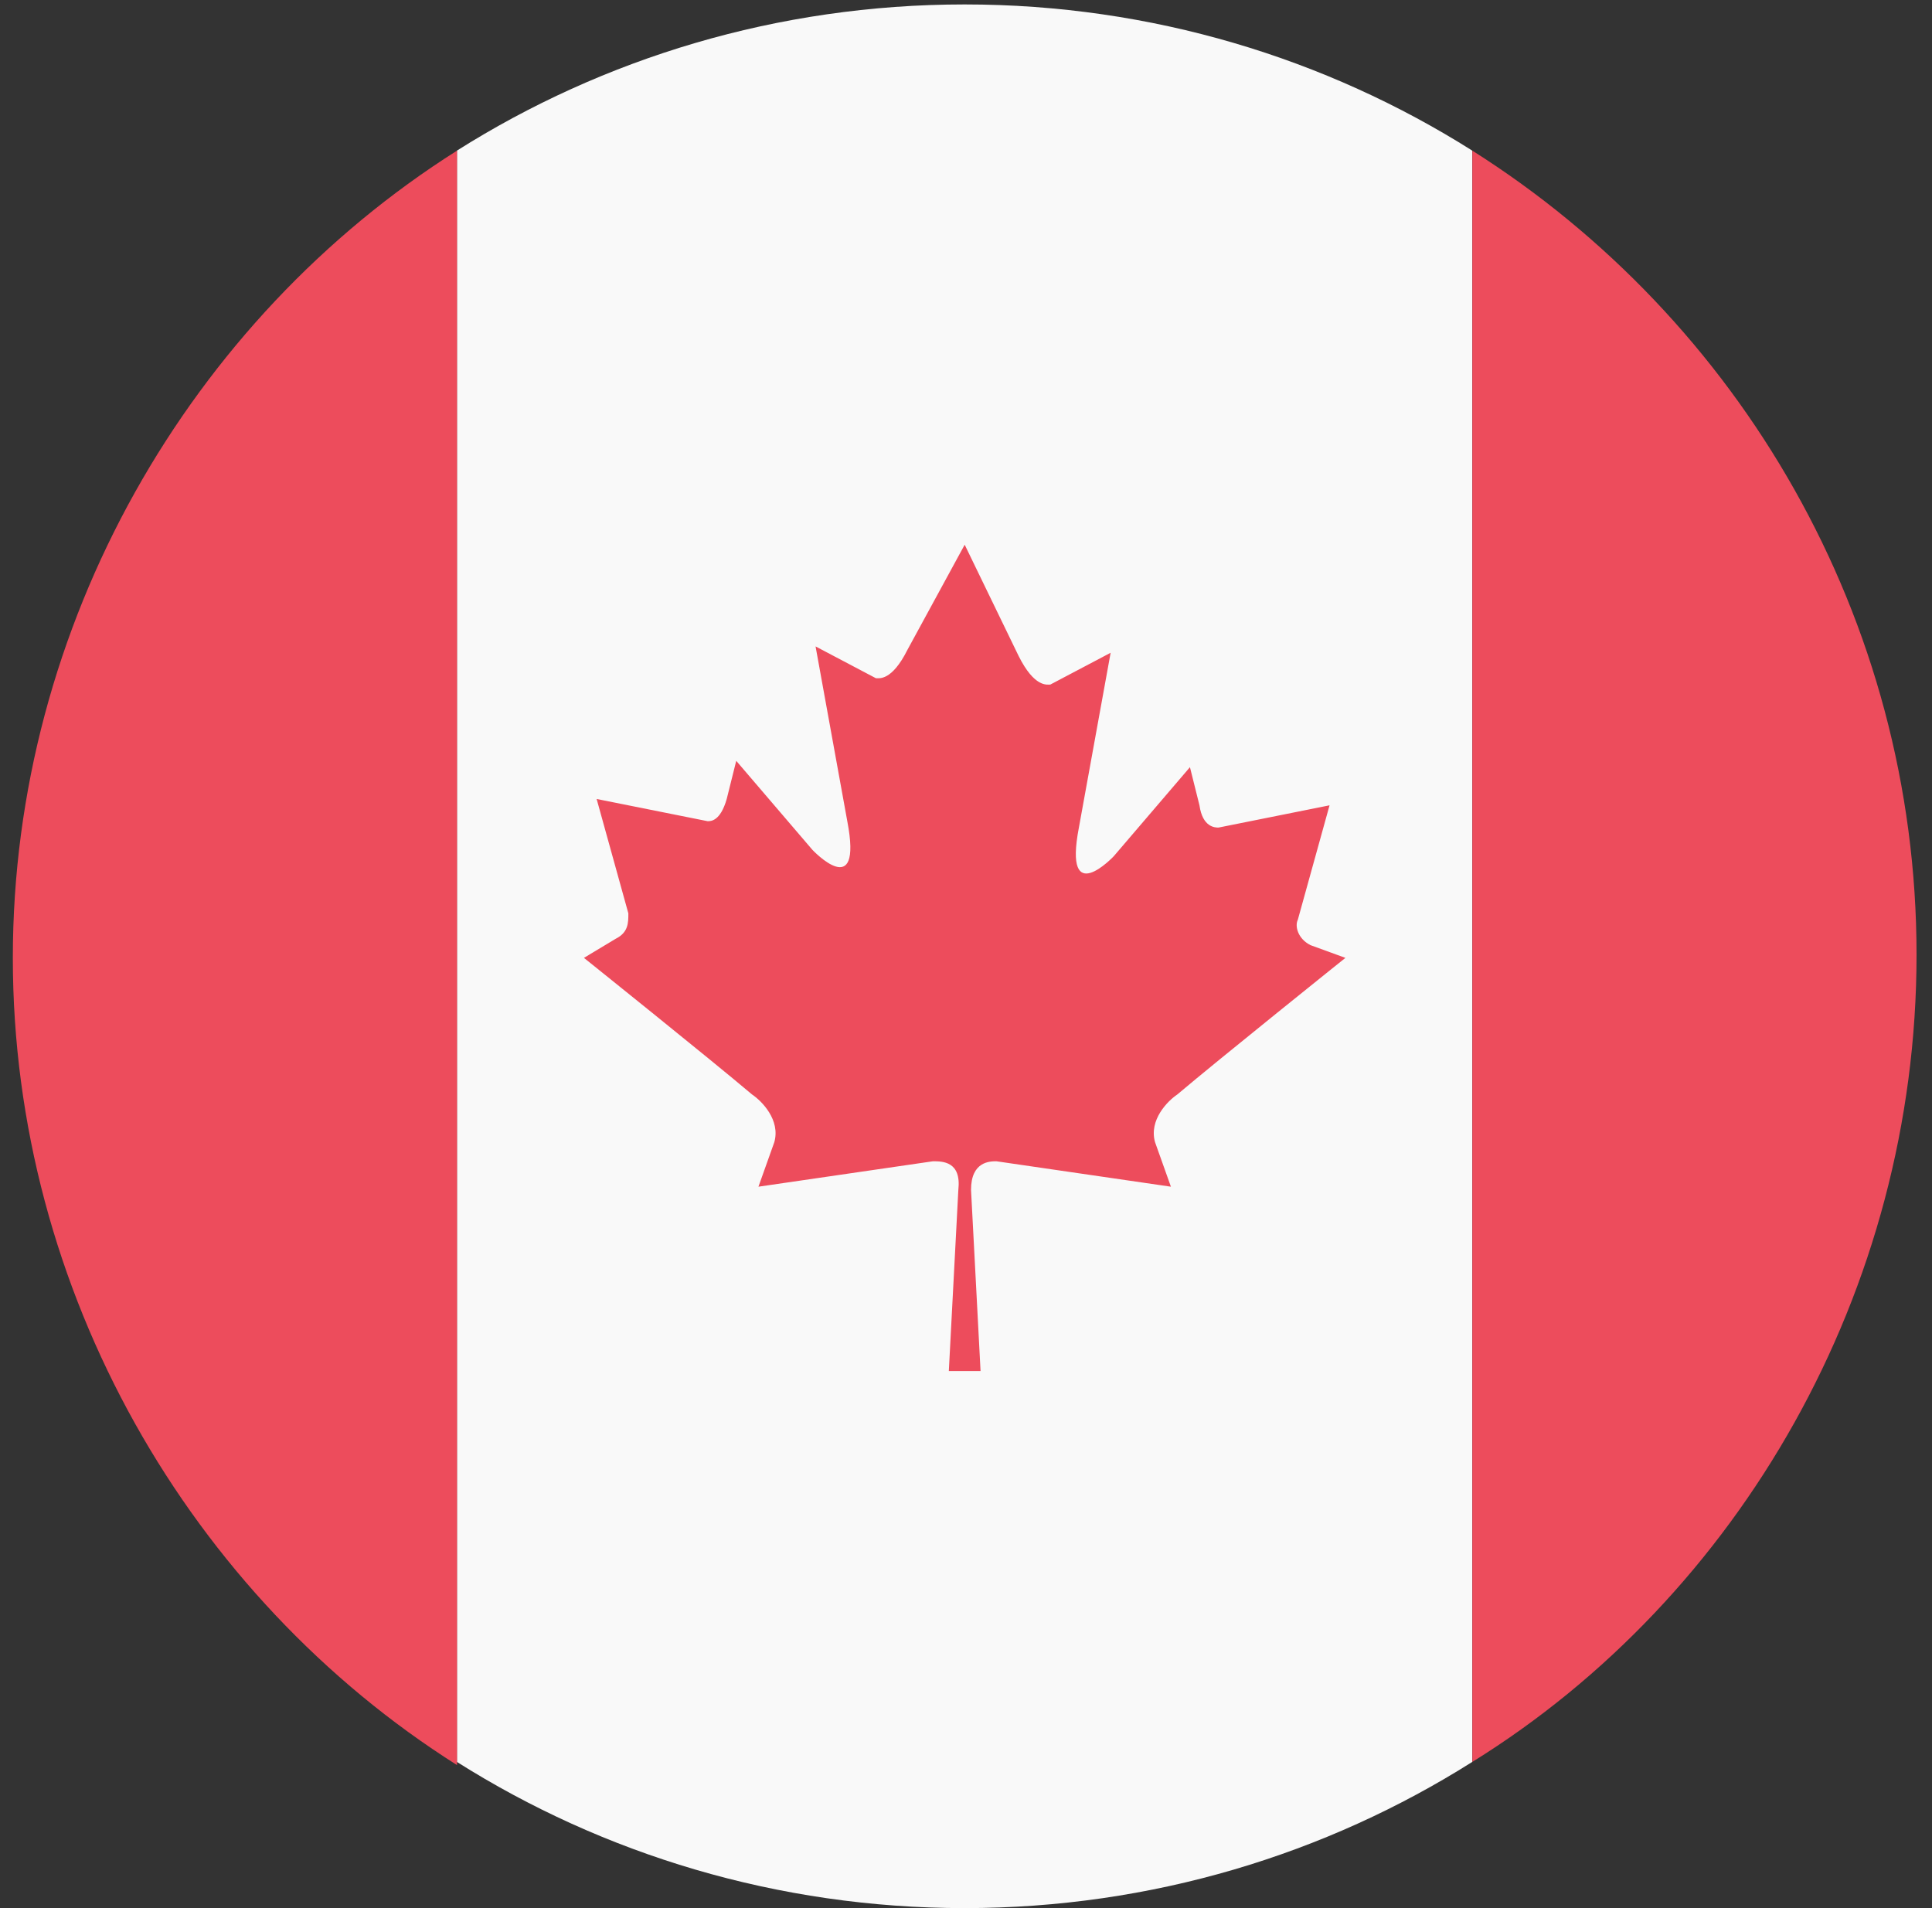 <svg width="81" height="80" viewBox="0 0 81 80" fill="none" xmlns="http://www.w3.org/2000/svg">
<rect x="0" y="0" width="81" height="80" fill="#333333" stroke="none"/>
<path d="M61.725 6.315C55.606 2.451 48.289 0.186 40.441 0.186C32.593 0.186 25.276 2.451 19.157 6.315V73.871C25.276 77.735 32.593 80 40.441 80C48.289 80 55.606 77.735 61.725 73.871V6.315Z" fill="#F9F9F9"/>
<path d="M61.728 6.316V73.871C72.902 66.942 80.352 54.151 80.352 40.027C80.352 25.903 72.902 13.378 61.728 6.316ZM19.161 6.316C7.987 13.378 0.538 26.169 0.538 40.16C0.538 54.151 7.987 66.942 19.161 74.004V6.316ZM54.944 39.627C54.412 39.36 54.279 38.828 54.412 38.561L55.742 33.764L51.087 34.697C50.953 34.697 50.421 34.697 50.288 33.764L49.889 32.165L46.697 35.896C46.697 35.896 44.568 38.161 45.233 34.697L46.564 27.368L44.036 28.701C43.903 28.701 43.371 28.834 42.706 27.502L40.445 22.838L38.05 27.235C37.385 28.568 36.853 28.434 36.72 28.434L34.193 27.102L35.523 34.43C36.188 37.895 34.06 35.63 34.06 35.63L30.867 31.899L30.468 33.498C30.202 34.43 29.803 34.43 29.67 34.43L25.014 33.498L26.344 38.294C26.344 38.694 26.344 39.094 25.812 39.36L24.482 40.16C24.482 40.16 29.803 44.424 31.532 45.889C31.931 46.156 32.729 46.955 32.463 47.888L31.798 49.754L39.114 48.688C39.514 48.688 40.312 48.688 40.179 49.887L39.78 57.482H41.11L40.711 49.887C40.711 48.688 41.509 48.688 41.775 48.688L49.091 49.754L48.426 47.888C48.16 46.955 48.958 46.156 49.357 45.889C51.087 44.424 56.407 40.16 56.407 40.16L54.944 39.627Z" fill="#ED4C5C"/>
</svg>
